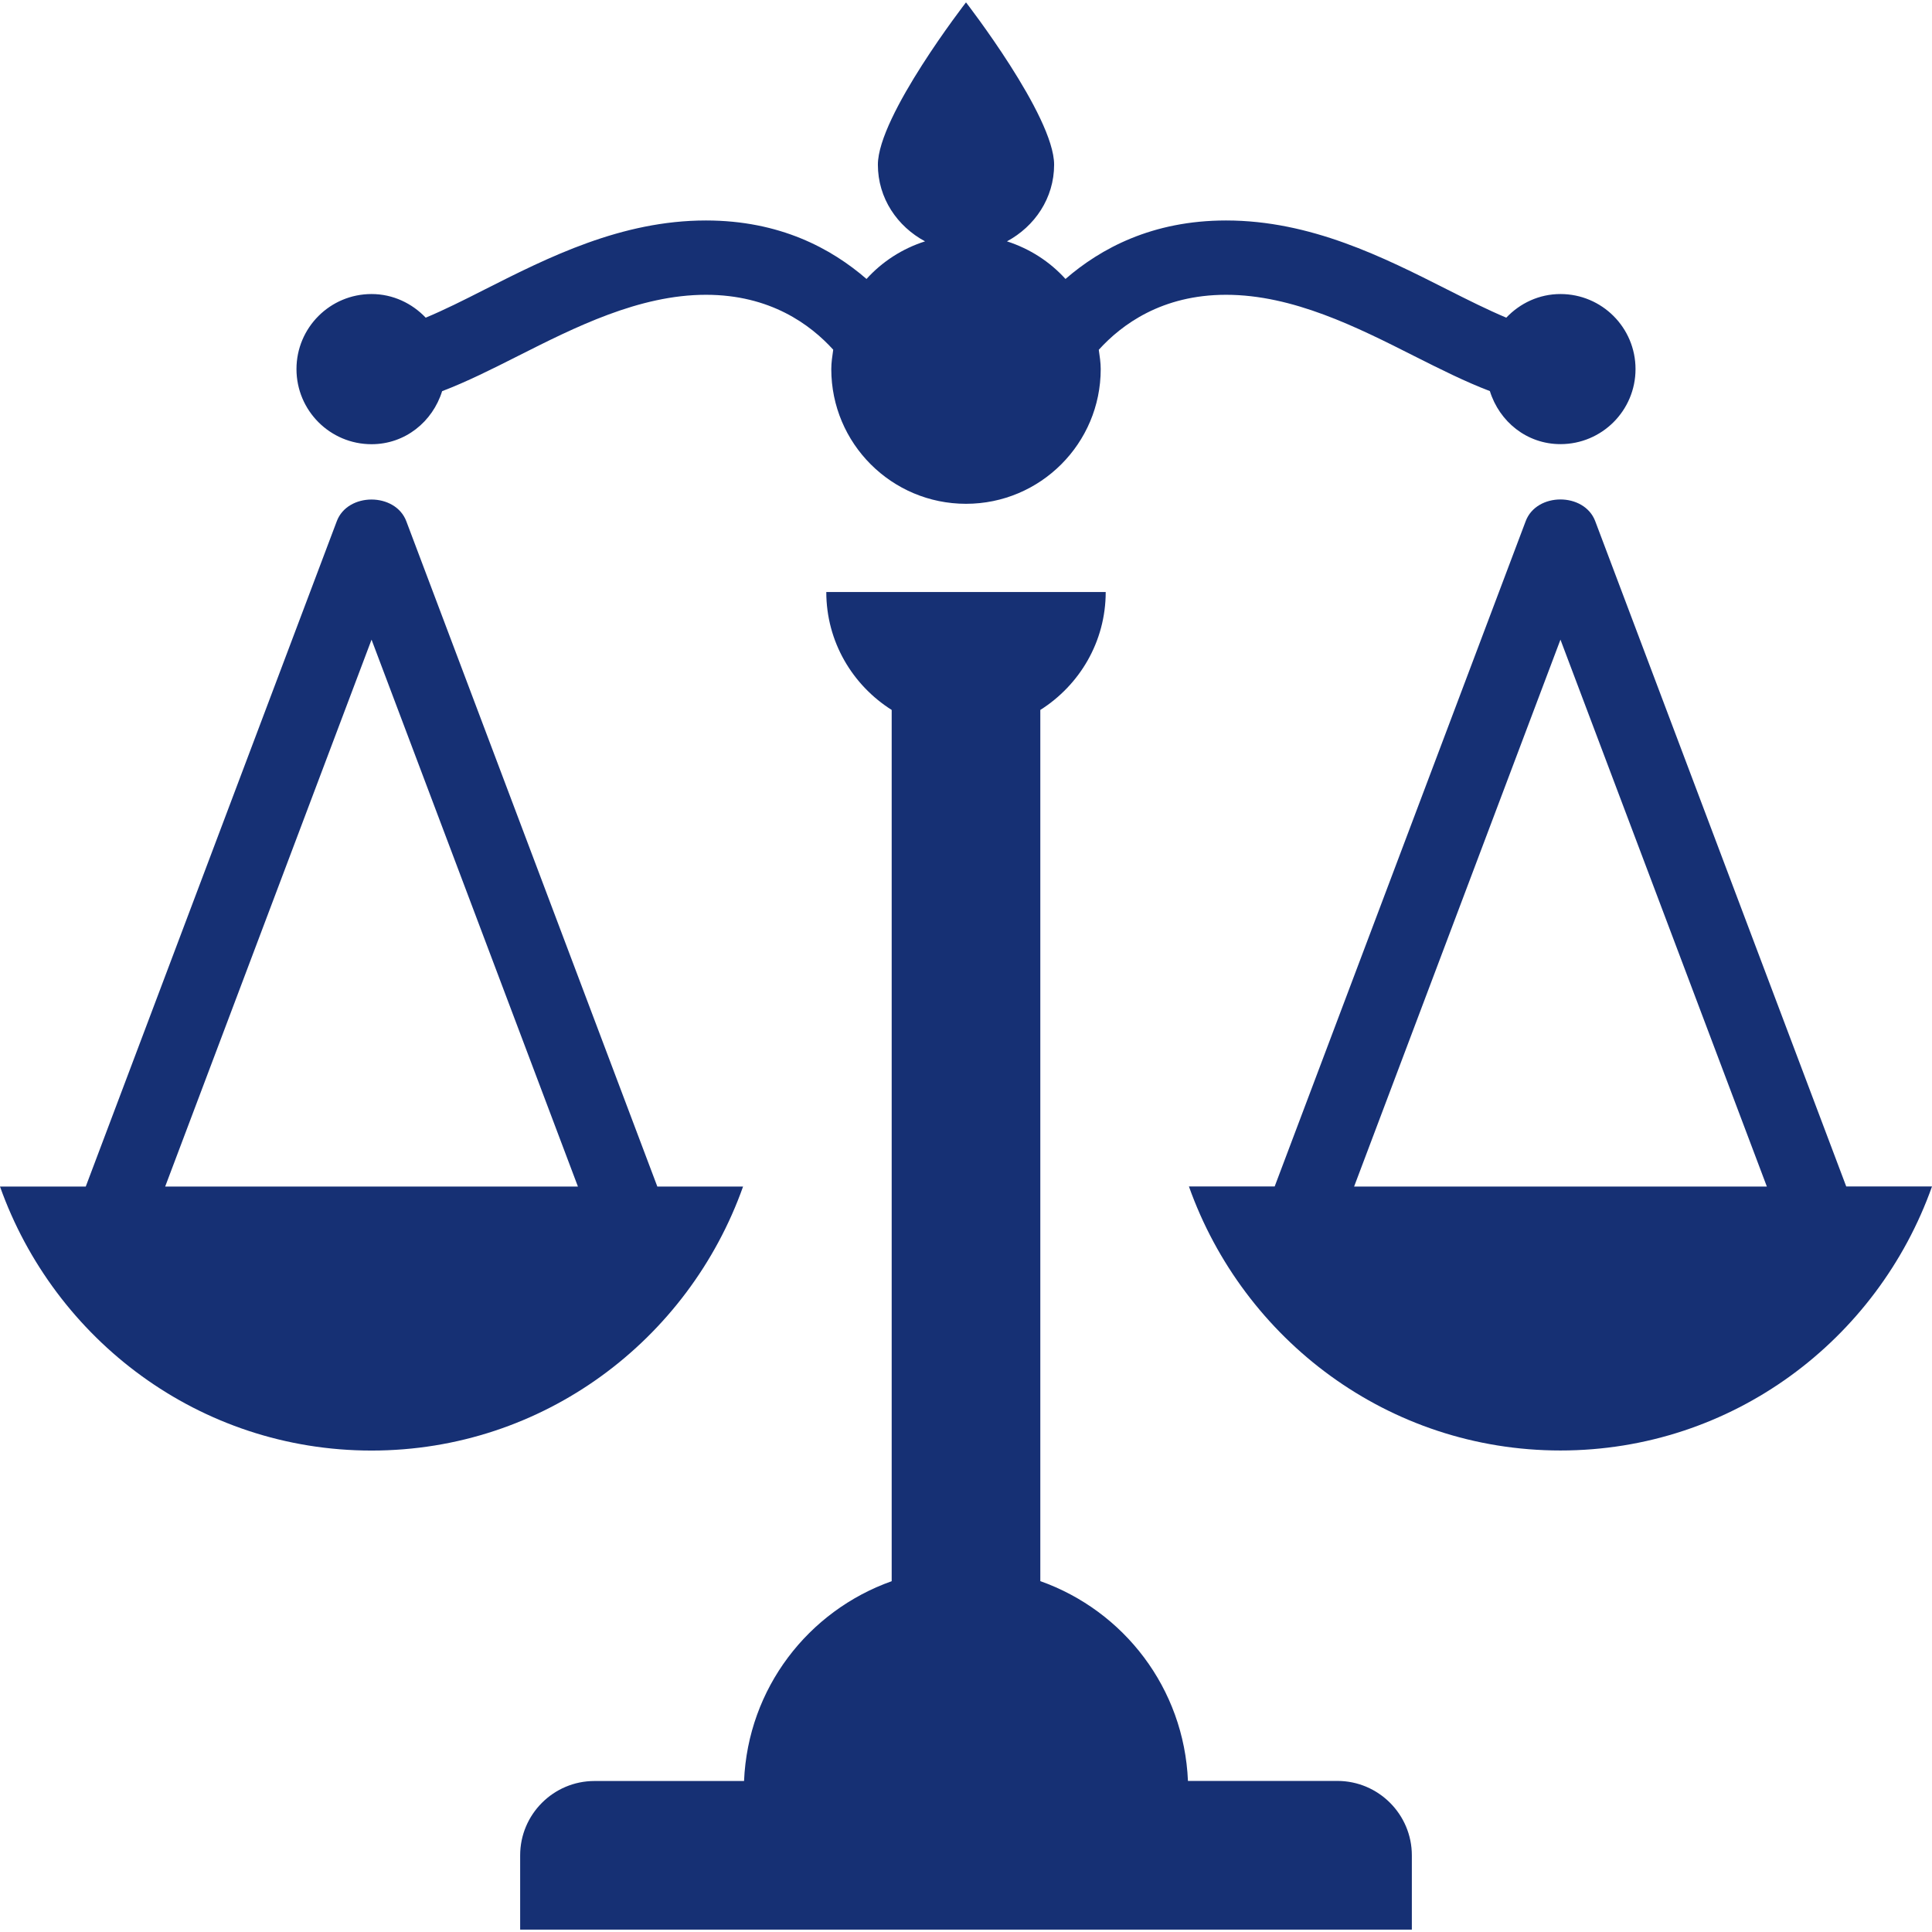 <svg width="103" height="103" viewBox="0 0 103 103" fill="none" xmlns="http://www.w3.org/2000/svg">
<path d="M75.269 98.912V102.873H27.731V98.912C27.731 96.729 29.509 94.95 31.692 94.95H39.667C39.877 90.006 43.086 85.878 47.538 84.298V37.849C45.451 36.529 44.052 34.216 44.052 31.562H47.538H55.462H58.948C58.948 34.216 57.549 36.529 55.462 37.849V84.294C59.914 85.874 63.123 90.002 63.333 94.946H71.308C73.49 94.95 75.269 96.729 75.269 98.912ZM103 63.254C100.096 71.431 92.363 77.329 83.192 77.329C74.021 77.329 66.288 71.427 63.385 63.254H67.956L81.338 27.786C81.917 26.241 84.464 26.241 85.046 27.786L98.428 63.254H103ZM94.194 63.254L83.192 34.101L72.191 63.258H94.194V63.254ZM19.808 23.682C21.602 23.682 23.064 22.482 23.571 20.854C24.882 20.355 26.225 19.681 27.604 18.984C30.635 17.455 34.069 15.716 37.635 15.716C41.057 15.716 43.197 17.296 44.421 18.643C44.373 18.984 44.318 19.325 44.318 19.677C44.318 23.643 47.535 26.859 51.5 26.859C55.465 26.859 58.682 23.643 58.682 19.677C58.682 19.325 58.627 18.988 58.579 18.647C59.799 17.304 61.939 15.716 65.365 15.716C68.931 15.716 72.365 17.451 75.392 18.98C76.775 19.677 78.118 20.351 79.429 20.85C79.936 22.478 81.398 23.678 83.192 23.678C85.403 23.678 87.194 21.888 87.194 19.677C87.194 17.467 85.403 15.676 83.192 15.676C82.051 15.676 81.033 16.167 80.304 16.936C79.326 16.524 78.268 15.997 77.179 15.446C73.756 13.715 69.878 11.754 65.365 11.754C61.42 11.754 58.67 13.255 56.804 14.872C55.969 13.949 54.899 13.259 53.683 12.867C55.16 12.075 56.198 10.566 56.198 8.779C56.198 6.184 51.5 0.127 51.5 0.127C51.5 0.127 46.802 6.184 46.802 8.779C46.802 10.57 47.84 12.075 49.317 12.867C48.101 13.255 47.031 13.949 46.196 14.872C44.33 13.255 41.58 11.754 37.635 11.754C33.122 11.754 29.24 13.715 25.817 15.446C24.728 16.001 23.674 16.528 22.696 16.936C21.967 16.171 20.949 15.676 19.808 15.676C17.597 15.676 15.806 17.467 15.806 19.677C15.806 21.888 17.597 23.682 19.808 23.682ZM19.808 77.333C10.637 77.333 2.904 71.431 0 63.258H4.572L17.954 27.79C18.532 26.245 21.079 26.245 21.662 27.79L35.044 63.258H39.615C36.712 71.431 28.979 77.333 19.808 77.333ZM30.809 63.254L19.808 34.101L8.806 63.258H30.809V63.254Z" fill="#163074"/>
</svg>
